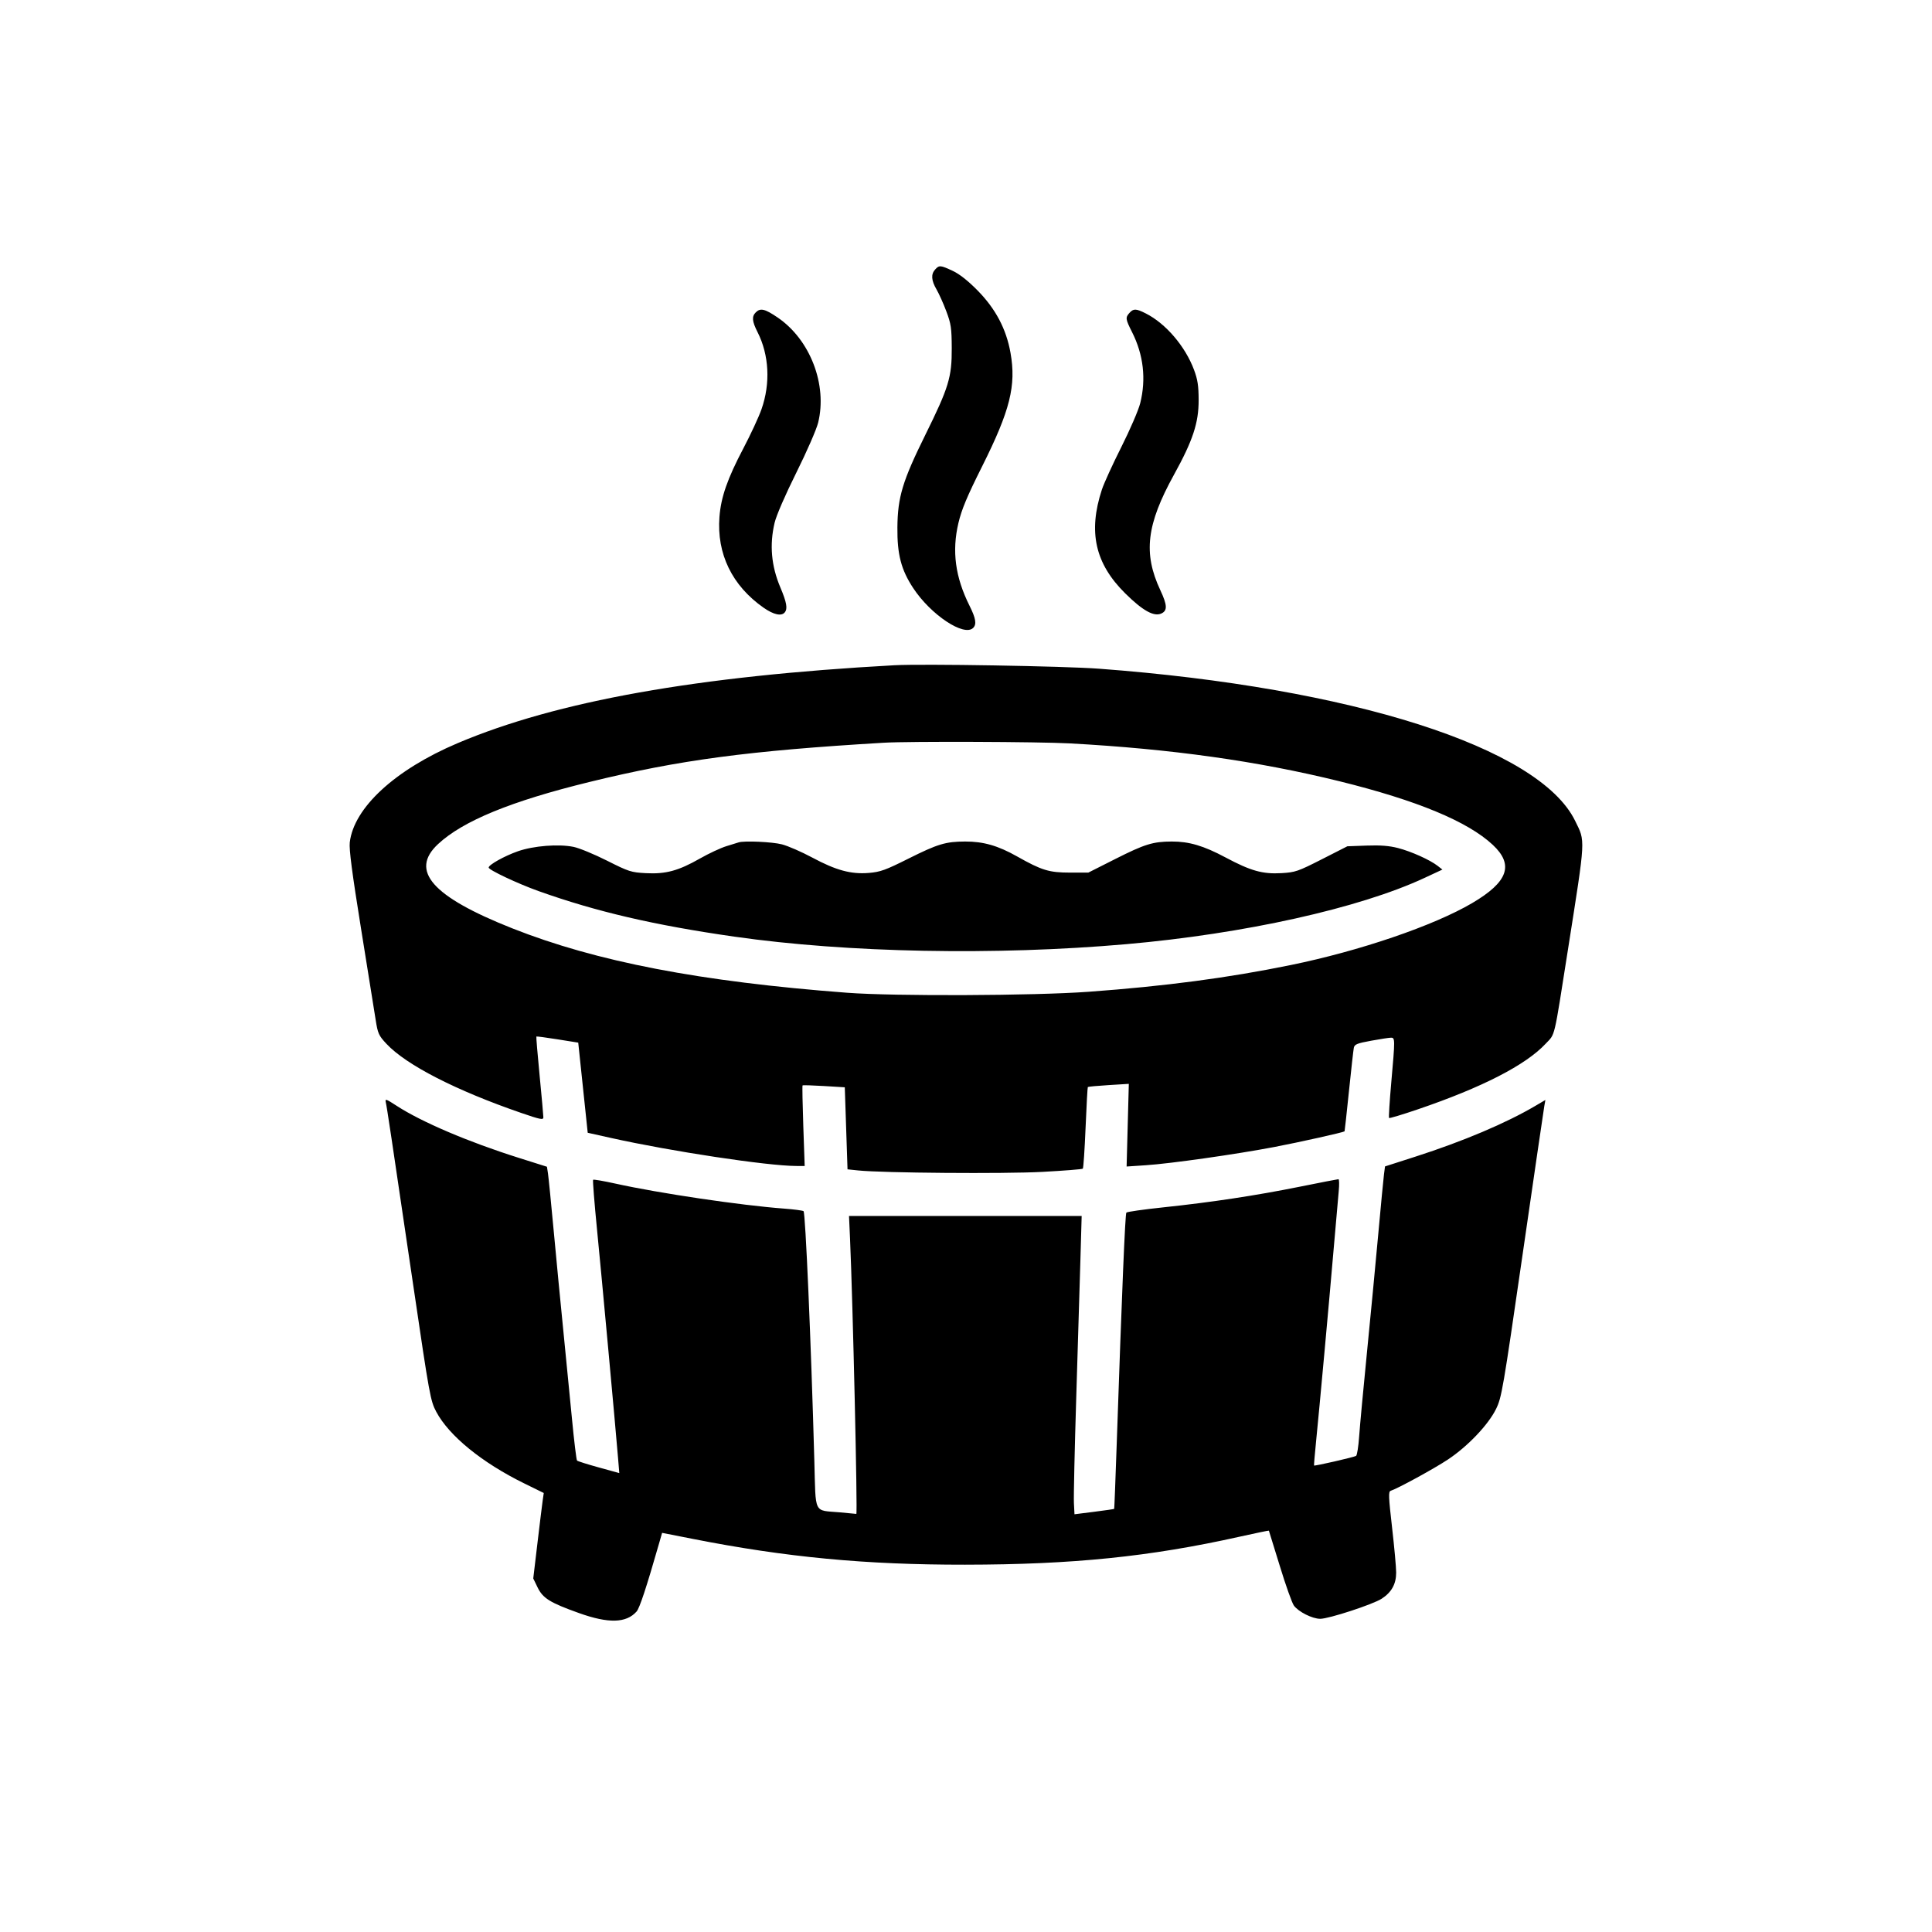 <svg xmlns="http://www.w3.org/2000/svg" width="1024" height="1024" viewBox="0 0 1024 1024" version="1.1">
	<path d="M 495.655 142.829 C 493.363 145.361, 493.585 148.611, 496.378 153.412 C 497.686 155.660, 500.024 160.875, 501.573 165 C 504.070 171.650, 504.396 173.861, 504.445 184.500 C 504.516 199.944, 502.873 205.339, 490.439 230.500 C 478.370 254.922, 475.794 263.451, 475.638 279.500 C 475.498 293.824, 477.609 301.950, 483.991 311.661 C 493.327 325.866, 510.993 337.607, 515.800 332.800 C 517.724 330.876, 517.213 327.746, 513.887 321.091 C 506.298 305.902, 504.447 292.119, 507.991 277.173 C 509.705 269.945, 512.531 263.196, 520.554 247.173 C 535.383 217.556, 538.676 204.376, 535.588 187 C 533.334 174.322, 527.685 163.646, 518.061 153.879 C 513.051 148.794, 508.490 145.204, 504.941 143.552 C 498.429 140.521, 497.789 140.471, 495.655 142.829 M 400.571 165.571 C 398.377 167.766, 398.604 170.284, 401.512 176.024 C 407.662 188.159, 408.432 203.154, 403.612 216.899 C 402.185 220.969, 397.866 230.289, 394.015 237.610 C 385.537 253.726, 382.132 263.478, 381.324 273.959 C 379.815 293.526, 388.014 310.406, 404.703 322.089 C 410.009 325.803, 414.150 326.729, 415.921 324.595 C 417.550 322.633, 416.960 319.274, 413.591 311.315 C 408.785 299.962, 407.790 288.719, 410.560 277.064 C 411.480 273.188, 416.197 262.310, 422.078 250.500 C 427.587 239.437, 432.749 227.612, 433.631 224.038 C 438.595 203.909, 429.404 180.020, 412.186 168.298 C 405.384 163.668, 403.028 163.115, 400.571 165.571 M 598.655 165.829 C 596.419 168.300, 596.528 169.123, 600.011 176.022 C 606.078 188.040, 607.552 200.911, 604.330 213.736 C 603.412 217.392, 598.917 227.817, 594.342 236.902 C 589.767 245.987, 585.130 256.138, 584.037 259.460 C 576.646 281.941, 580.408 298.694, 596.401 314.508 C 605.643 323.647, 611.586 326.965, 615.510 325.178 C 618.843 323.659, 618.719 320.762, 614.979 312.768 C 605.850 293.261, 607.654 278.012, 622.208 251.663 C 632.240 233.499, 635.342 224.107, 635.306 212 C 635.283 204.443, 634.781 201.170, 632.850 196 C 628.194 183.532, 617.867 171.462, 607.290 166.124 C 602.142 163.527, 600.780 163.480, 598.655 165.829 M 474 352.597 C 369.564 358.321, 295.095 371.608, 242.539 393.896 C 209.414 407.944, 187.520 428.097, 185.384 446.509 C 184.966 450.108, 186.623 462.793, 191.327 492 C 194.914 514.275, 198.411 536.091, 199.099 540.479 C 200.248 547.818, 200.709 548.844, 204.846 553.267 C 215.316 564.459, 241.667 577.971, 276.250 589.878 C 286.430 593.383, 288 593.695, 287.998 592.212 C 287.997 591.270, 287.102 581.308, 286.009 570.072 C 284.916 558.837, 284.140 549.526, 284.285 549.382 C 284.430 549.237, 289.482 549.906, 295.512 550.868 L 306.476 552.618 308.988 576.503 L 311.500 600.389 324 603.173 C 355.669 610.227, 406.787 617.956, 422 617.991 L 426.500 618.002 425.764 596.820 C 425.360 585.170, 425.184 575.483, 425.374 575.293 C 425.564 575.103, 430.677 575.249, 436.737 575.617 L 447.755 576.286 448.478 598.027 L 449.202 619.769 454.851 620.360 C 467.714 621.707, 532.236 622.211, 552.418 621.124 C 563.924 620.504, 573.599 619.735, 573.918 619.415 C 574.238 619.096, 574.896 609.309, 575.380 597.667 C 575.864 586.025, 576.399 576.340, 576.568 576.145 C 576.737 575.950, 581.696 575.492, 587.587 575.127 L 598.298 574.464 597.713 596.370 L 597.128 618.277 607.314 617.602 C 620.437 616.733, 655.031 611.820, 675.500 607.919 C 688.506 605.440, 712.030 600.192, 712.646 599.632 C 712.726 599.560, 713.766 590.050, 714.957 578.500 C 716.148 566.950, 717.317 556.535, 717.554 555.355 C 717.923 553.518, 719.243 552.980, 726.743 551.603 C 731.559 550.719, 736.288 549.997, 737.250 549.998 C 739.447 550.001, 739.451 550.626, 737.397 573.804 C 736.504 583.871, 735.979 592.312, 736.229 592.562 C 736.479 592.812, 743.350 590.744, 751.498 587.967 C 785.585 576.348, 808.623 564.524, 819.193 553.225 C 824.415 547.642, 823.398 551.932, 831.067 503.176 C 840.524 443.059, 840.346 446.304, 834.817 435 C 815.815 396.152, 716.550 364.453, 582.500 354.427 C 563.911 353.037, 489.020 351.773, 474 352.597 M 468.500 393.657 C 396.493 397.932, 360.261 402.761, 312.472 414.452 C 270.858 424.632, 245.397 435.076, 232.165 447.395 C 216.985 461.527, 229.052 475.222, 271.500 492.034 C 316.087 509.694, 371.119 520.280, 449 526.179 C 474.057 528.077, 548.063 527.776, 577 525.659 C 617.703 522.681, 650.607 518.332, 684 511.517 C 720.682 504.031, 759.923 490.636, 780.294 478.647 C 799.333 467.442, 802.534 458.385, 791.201 447.785 C 777.968 435.407, 750.988 424.213, 710 414.095 C 666.554 403.371, 620.887 396.958, 567 394.012 C 550.636 393.118, 481.768 392.870, 468.500 393.657 M 391.500 446.480 C 390.950 446.658, 388.025 447.562, 385 448.491 C 381.975 449.419, 375.675 452.360, 371 455.025 C 359.580 461.536, 352.891 463.350, 342.347 462.797 C 334.510 462.385, 333.279 461.990, 321.756 456.181 C 315.015 452.782, 307.045 449.494, 304.044 448.874 C 296.104 447.232, 282.828 448.273, 274.500 451.189 C 267.405 453.674, 259 458.359, 259 459.829 C 259 461.092, 274.483 468.385, 285.500 472.313 C 316.164 483.246, 346.825 490.376, 389.272 496.448 C 449.170 505.015, 527.629 506.518, 597 500.428 C 659.499 494.941, 720.510 481.384, 755 465.320 L 764.500 460.895 762 458.934 C 757.977 455.779, 748.015 451.295, 741 449.483 C 736.328 448.276, 731.635 447.908, 724.316 448.174 L 714.132 448.546 700.588 455.437 C 687.939 461.873, 686.525 462.358, 679.187 462.783 C 669.205 463.361, 662.924 461.598, 649.558 454.465 C 637.942 448.267, 630.250 445.990, 621.040 446.024 C 611.074 446.062, 606.726 447.406, 591.166 455.263 L 576.832 462.500 567.166 462.500 C 556.031 462.500, 552.175 461.320, 539 453.883 C 528.963 448.217, 521.185 445.991, 511.540 446.024 C 501.195 446.060, 496.990 447.329, 481.500 455.084 C 469.339 461.174, 466.580 462.170, 460.500 462.670 C 451.040 463.448, 443.125 461.295, 430.448 454.495 C 424.868 451.502, 417.665 448.366, 414.441 447.527 C 409.374 446.207, 394.458 445.527, 391.500 446.480 M 204.482 584.261 C 205.095 586.929, 207.211 601.034, 219.049 681.378 C 227.679 739.949, 228.141 742.485, 231.245 748.308 C 238.032 761.041, 255.527 775.280, 277.852 786.239 L 288.204 791.321 287.682 794.911 C 287.395 796.885, 286.142 807.076, 284.898 817.558 L 282.636 836.617 284.914 841.323 C 287.719 847.116, 291.465 849.444, 306.833 854.944 C 322.518 860.558, 331.902 860.315, 337.390 854.154 C 339.012 852.334, 342.563 841.580, 349.340 817.973 L 350.926 812.446 367.213 815.652 C 416.745 825.401, 458.727 829.377, 511.500 829.319 C 568.613 829.256, 609.425 825.097, 656.944 814.500 C 665.439 812.606, 672.454 811.156, 672.534 811.278 C 672.614 811.400, 675.218 819.818, 678.319 829.983 C 681.420 840.149, 684.781 849.599, 685.788 850.983 C 688.195 854.295, 695.571 858, 699.754 858 C 704.317 858, 727.629 850.383, 732.289 847.370 C 737.553 843.966, 739.992 839.582, 739.996 833.513 C 739.998 830.770, 739.020 819.997, 737.821 809.573 C 735.959 793.374, 735.850 790.553, 737.071 790.161 C 740.883 788.938, 760.245 778.356, 767.481 773.541 C 777.957 766.571, 788.800 755.184, 792.909 746.837 C 795.924 740.712, 796.580 736.899, 807.002 664.956 C 813.014 623.455, 818.194 588.037, 818.512 586.249 L 819.091 582.998 813.863 586.081 C 798.286 595.265, 775.582 604.885, 750.294 613.015 L 734.089 618.225 733.546 622.363 C 733.248 624.638, 731.863 639.100, 730.469 654.500 C 729.074 669.900, 726.388 698.025, 724.500 717 C 722.612 735.975, 720.759 755.903, 720.383 761.284 C 720.008 766.665, 719.273 771.331, 718.752 771.653 C 717.625 772.350, 696.770 777.129, 696.479 776.757 C 696.369 776.616, 696.871 770.650, 697.595 763.500 C 699.315 746.511, 704.405 690.755, 706.953 661 C 708.059 648.075, 709.233 634.688, 709.562 631.250 C 709.890 627.813, 709.819 625, 709.404 625 C 708.988 625, 699.840 626.775, 689.074 628.945 C 665.653 633.665, 642.228 637.211, 616.593 639.918 C 606.194 641.016, 597.374 642.271, 596.994 642.707 C 596.356 643.438, 594.686 683.541, 591.840 766.500 C 591.217 784.650, 590.632 799.604, 590.540 799.731 C 590.447 799.858, 585.675 800.554, 579.936 801.277 L 569.500 802.593 569.193 796.547 C 569.024 793.221, 569.584 768, 570.438 740.500 C 571.291 713, 572.286 680.150, 572.647 667.500 L 573.304 644.500 511.649 644.500 L 449.995 644.500 450.533 656.500 C 451.999 689.209, 454.590 802.596, 453.867 802.401 C 453.665 802.346, 449.720 801.972, 445.100 801.569 C 431.043 800.343, 432.416 803.116, 431.618 774.333 C 429.858 710.893, 426.901 642.557, 425.890 641.932 C 425.304 641.570, 420.702 640.967, 415.662 640.592 C 392.647 638.878, 349.378 632.466, 326.172 627.329 C 319.942 625.950, 314.626 625.040, 314.359 625.307 C 314.093 625.574, 315.025 637.427, 316.432 651.646 C 318.840 675.986, 326.094 754.820, 327.566 772.634 L 328.238 780.767 317.369 777.770 C 311.391 776.121, 306.207 774.486, 305.850 774.136 C 305.492 773.786, 304.257 763.600, 303.105 751.500 C 301.954 739.400, 299.901 718.475, 298.544 705 C 297.188 691.525, 294.932 668.125, 293.532 653 C 292.132 637.875, 290.740 623.902, 290.439 621.948 L 289.891 618.396 274.816 613.639 C 248.244 605.255, 223.381 594.653, 210.234 586.099 C 204.536 582.393, 204.014 582.226, 204.482 584.261" stroke="none" fill="#000000" fill-rule="evenodd"/>
</svg>